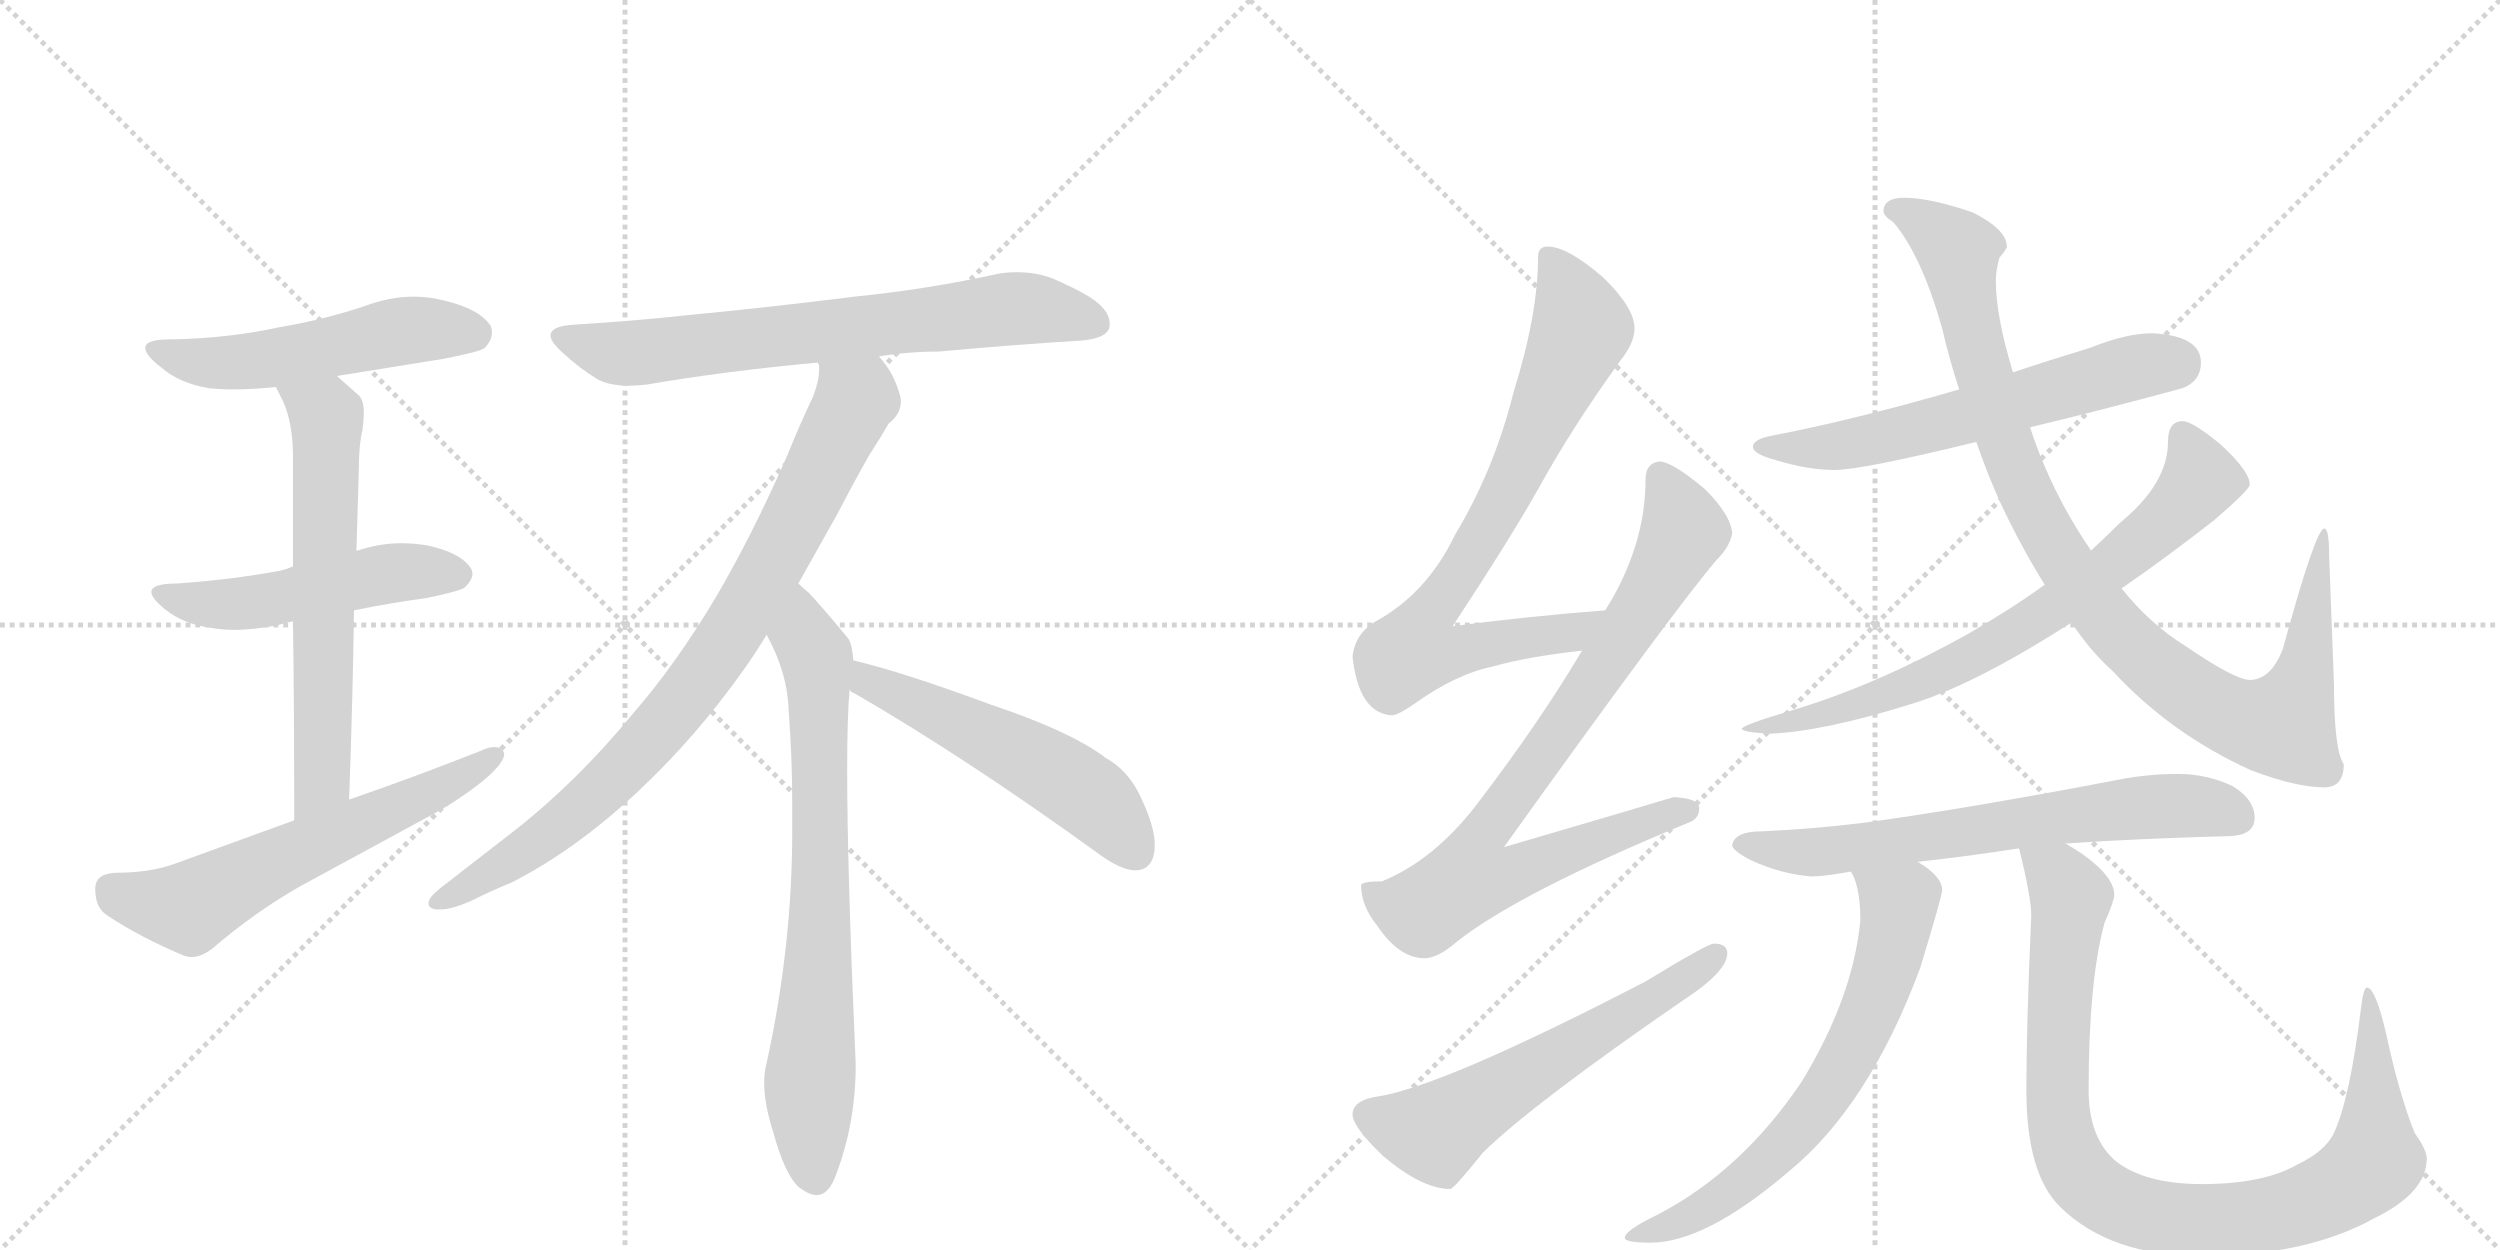 <svg version="1.1" viewBox="0 0 2048 1024" xmlns="http://www.w3.org/2000/svg">
  <g stroke="lightgray" stroke-dasharray="1,1" stroke-width="1" transform="scale(4, 4)">
    <line x1="0" y1="0" x2="256" y2="256"></line>
    <line x1="256" y1="0" x2="0" y2="256"></line>
    <line x1="128" y1="0" x2="128" y2="256"></line>
    <line x1="0" y1="128" x2="256" y2="128"></line>
    <line x1="256" y1="0" x2="512" y2="256"></line>
    <line x1="512" y1="0" x2="256" y2="256"></line>
    <line x1="384" y1="0" x2="384" y2="256"></line>
    <line x1="256" y1="128" x2="512" y2="128"></line>
  </g>
<g transform="scale(1, -1) translate(0, -850)">
   <style type="text/css">
    @keyframes keyframes0 {
      from {
       stroke: black;
       stroke-dashoffset: 523;
       stroke-width: 128;
       }
       63% {
       animation-timing-function: step-end;
       stroke: black;
       stroke-dashoffset: 0;
       stroke-width: 128;
       }
       to {
       stroke: black;
       stroke-width: 1024;
       }
       }
       #make-me-a-hanzi-animation-0 {
         animation: keyframes0 0.676s both;
         animation-delay: 0s;
         animation-timing-function: linear;
       }
    @keyframes keyframes1 {
      from {
       stroke: black;
       stroke-dashoffset: 505;
       stroke-width: 128;
       }
       62% {
       animation-timing-function: step-end;
       stroke: black;
       stroke-dashoffset: 0;
       stroke-width: 128;
       }
       to {
       stroke: black;
       stroke-width: 1024;
       }
       }
       #make-me-a-hanzi-animation-1 {
         animation: keyframes1 0.661s both;
         animation-delay: 0.676s;
         animation-timing-function: linear;
       }
    @keyframes keyframes2 {
      from {
       stroke: black;
       stroke-dashoffset: 623;
       stroke-width: 128;
       }
       67% {
       animation-timing-function: step-end;
       stroke: black;
       stroke-dashoffset: 0;
       stroke-width: 128;
       }
       to {
       stroke: black;
       stroke-width: 1024;
       }
       }
       #make-me-a-hanzi-animation-2 {
         animation: keyframes2 0.757s both;
         animation-delay: 1.337s;
         animation-timing-function: linear;
       }
    @keyframes keyframes3 {
      from {
       stroke: black;
       stroke-dashoffset: 605;
       stroke-width: 128;
       }
       66% {
       animation-timing-function: step-end;
       stroke: black;
       stroke-dashoffset: 0;
       stroke-width: 128;
       }
       to {
       stroke: black;
       stroke-width: 1024;
       }
       }
       #make-me-a-hanzi-animation-3 {
         animation: keyframes3 0.742s both;
         animation-delay: 2.094s;
         animation-timing-function: linear;
       }
    @keyframes keyframes4 {
      from {
       stroke: black;
       stroke-dashoffset: 703;
       stroke-width: 128;
       }
       70% {
       animation-timing-function: step-end;
       stroke: black;
       stroke-dashoffset: 0;
       stroke-width: 128;
       }
       to {
       stroke: black;
       stroke-width: 1024;
       }
       }
       #make-me-a-hanzi-animation-4 {
         animation: keyframes4 0.822s both;
         animation-delay: 2.836s;
         animation-timing-function: linear;
       }
    @keyframes keyframes5 {
      from {
       stroke: black;
       stroke-dashoffset: 842;
       stroke-width: 128;
       }
       73% {
       animation-timing-function: step-end;
       stroke: black;
       stroke-dashoffset: 0;
       stroke-width: 128;
       }
       to {
       stroke: black;
       stroke-width: 1024;
       }
       }
       #make-me-a-hanzi-animation-5 {
         animation: keyframes5 0.935s both;
         animation-delay: 3.658s;
         animation-timing-function: linear;
       }
    @keyframes keyframes6 {
      from {
       stroke: black;
       stroke-dashoffset: 737;
       stroke-width: 128;
       }
       71% {
       animation-timing-function: step-end;
       stroke: black;
       stroke-dashoffset: 0;
       stroke-width: 128;
       }
       to {
       stroke: black;
       stroke-width: 1024;
       }
       }
       #make-me-a-hanzi-animation-6 {
         animation: keyframes6 0.85s both;
         animation-delay: 4.593s;
         animation-timing-function: linear;
       }
    @keyframes keyframes7 {
      from {
       stroke: black;
       stroke-dashoffset: 534;
       stroke-width: 128;
       }
       63% {
       animation-timing-function: step-end;
       stroke: black;
       stroke-dashoffset: 0;
       stroke-width: 128;
       }
       to {
       stroke: black;
       stroke-width: 1024;
       }
       }
       #make-me-a-hanzi-animation-7 {
         animation: keyframes7 0.685s both;
         animation-delay: 5.443s;
         animation-timing-function: linear;
       }
    @keyframes keyframes8 {
      from {
       stroke: black;
       stroke-dashoffset: 769;
       stroke-width: 128;
       }
       71% {
       animation-timing-function: step-end;
       stroke: black;
       stroke-dashoffset: 0;
       stroke-width: 128;
       }
       to {
       stroke: black;
       stroke-width: 1024;
       }
       }
       #make-me-a-hanzi-animation-8 {
         animation: keyframes8 0.876s both;
         animation-delay: 6.128s;
         animation-timing-function: linear;
       }
    @keyframes keyframes9 {
      from {
       stroke: black;
       stroke-dashoffset: 825;
       stroke-width: 128;
       }
       73% {
       animation-timing-function: step-end;
       stroke: black;
       stroke-dashoffset: 0;
       stroke-width: 128;
       }
       to {
       stroke: black;
       stroke-width: 1024;
       }
       }
       #make-me-a-hanzi-animation-9 {
         animation: keyframes9 0.921s both;
         animation-delay: 7.003s;
         animation-timing-function: linear;
       }
    @keyframes keyframes10 {
      from {
       stroke: black;
       stroke-dashoffset: 585;
       stroke-width: 128;
       }
       66% {
       animation-timing-function: step-end;
       stroke: black;
       stroke-dashoffset: 0;
       stroke-width: 128;
       }
       to {
       stroke: black;
       stroke-width: 1024;
       }
       }
       #make-me-a-hanzi-animation-10 {
         animation: keyframes10 0.726s both;
         animation-delay: 7.925s;
         animation-timing-function: linear;
       }
    @keyframes keyframes11 {
      from {
       stroke: black;
       stroke-dashoffset: 605;
       stroke-width: 128;
       }
       66% {
       animation-timing-function: step-end;
       stroke: black;
       stroke-dashoffset: 0;
       stroke-width: 128;
       }
       to {
       stroke: black;
       stroke-width: 1024;
       }
       }
       #make-me-a-hanzi-animation-11 {
         animation: keyframes11 0.742s both;
         animation-delay: 8.651s;
         animation-timing-function: linear;
       }
    @keyframes keyframes12 {
      from {
       stroke: black;
       stroke-dashoffset: 982;
       stroke-width: 128;
       }
       76% {
       animation-timing-function: step-end;
       stroke: black;
       stroke-dashoffset: 0;
       stroke-width: 128;
       }
       to {
       stroke: black;
       stroke-width: 1024;
       }
       }
       #make-me-a-hanzi-animation-12 {
         animation: keyframes12 1.049s both;
         animation-delay: 9.393s;
         animation-timing-function: linear;
       }
    @keyframes keyframes13 {
      from {
       stroke: black;
       stroke-dashoffset: 728;
       stroke-width: 128;
       }
       70% {
       animation-timing-function: step-end;
       stroke: black;
       stroke-dashoffset: 0;
       stroke-width: 128;
       }
       to {
       stroke: black;
       stroke-width: 1024;
       }
       }
       #make-me-a-hanzi-animation-13 {
         animation: keyframes13 0.842s both;
         animation-delay: 10.442s;
         animation-timing-function: linear;
       }
    @keyframes keyframes14 {
      from {
       stroke: black;
       stroke-dashoffset: 662;
       stroke-width: 128;
       }
       68% {
       animation-timing-function: step-end;
       stroke: black;
       stroke-dashoffset: 0;
       stroke-width: 128;
       }
       to {
       stroke: black;
       stroke-width: 1024;
       }
       }
       #make-me-a-hanzi-animation-14 {
         animation: keyframes14 0.789s both;
         animation-delay: 11.285s;
         animation-timing-function: linear;
       }
    @keyframes keyframes15 {
      from {
       stroke: black;
       stroke-dashoffset: 664;
       stroke-width: 128;
       }
       68% {
       animation-timing-function: step-end;
       stroke: black;
       stroke-dashoffset: 0;
       stroke-width: 128;
       }
       to {
       stroke: black;
       stroke-width: 1024;
       }
       }
       #make-me-a-hanzi-animation-15 {
         animation: keyframes15 0.79s both;
         animation-delay: 12.074s;
         animation-timing-function: linear;
       }
    @keyframes keyframes16 {
      from {
       stroke: black;
       stroke-dashoffset: 938;
       stroke-width: 128;
       }
       75% {
       animation-timing-function: step-end;
       stroke: black;
       stroke-dashoffset: 0;
       stroke-width: 128;
       }
       to {
       stroke: black;
       stroke-width: 1024;
       }
       }
       #make-me-a-hanzi-animation-16 {
         animation: keyframes16 1.013s both;
         animation-delay: 12.864s;
         animation-timing-function: linear;
       }
</style>
<path d="M 276 542 L 363 556 Q 394 562 397 565 Q 403 571 403 578 Q 403 580 402 583 Q 393 597 363 604 Q 351 607 339 607 Q 319 607 298 599 Q 265 588 229 582 Q 188 573 142 572 L 139 572 Q 119 572 119 565 Q 119 559 132 549 Q 147 536 171 532 Q 180 531 192 531 Q 207 531 226 533 L 276 542 Z" fill="lightgray"></path> 
<path d="M 290 350 Q 319 356 349 360 Q 378 366 381 369 Q 387 375 387 380 Q 387 382 386 384 Q 378 397 351 403 Q 340 405 329 405 Q 311 405 293 399 L 292 399 L 240 386 Q 233 383 227 382 Q 188 375 145 372 Q 124 372 124 365 Q 124 360 135 351 Q 150 339 171 336 Q 181 334 192 334 Q 208 334 228 338 Q 234 340 240 341 L 290 350 Z" fill="lightgray"></path> 
<path d="M 286 195 Q 289 278 290 350 L 292 399 Q 293 436 294 467 Q 294 486 297 498 Q 298 506 298 512 Q 298 522 294 526 L 276 542 C 254 562 213 560 226 533 L 232 521 Q 240 503 240 476 L 240 386 L 240 341 Q 241 277 241 178 C 241 148 285 165 286 195 Z" fill="lightgray"></path> 
<path d="M 241 178 L 142 142 Q 122 135 94 135 Q 78 134 78 122 Q 78 106 88 100 Q 115 82 151 67 Q 154 66 157 66 Q 165 66 174 73 Q 209 103 246 124 L 362 187 Q 385 201 400 214 Q 413 226 413 232 L 413 233 Q 411 238 405 238 Q 400 238 394 235 Q 341 214 286 195 L 241 178 Z" fill="lightgray"></path> 
<path d="M 720 558 Q 744 562 769 562 Q 835 568 886 571 Q 908 573 909 583 L 909 585 Q 909 598 887 610 Q 878 615 862 622 Q 849 627 833 627 Q 826 627 819 626 Q 760 613 700 607 Q 628 598 565 592 Q 519 587 470 584 Q 451 583 451 575 Q 451 570 461 561 Q 475 548 490 539 Q 500 534 515 534 Q 522 534 530 535 Q 594 546 670 553 L 720 558 Z" fill="lightgray"></path> 
<path d="M 654 372 L 686 429 Q 700 456 712 477 Q 721 491 728 503 Q 738 511 738 521 Q 738 524 737 527 Q 732 545 720 558 C 703 582 672 583 670 553 Q 671 551 671 550 L 671 547 Q 671 538 666 525 Q 655 502 645 477 Q 616 411 586 360 Q 553 305 519 266 Q 473 210 422 170 L 364 125 Q 356 119 353 115 Q 351 112 351 110 Q 351 106 357 105 L 361 105 Q 370 105 386 112 Q 404 121 419 127 Q 472 154 523 202 Q 570 246 609 301 Q 619 315 628 330 L 654 372 Z" fill="lightgray"></path> 
<path d="M 699 309 Q 698 324 694 328 Q 675 351 663 364 Q 657 369 654 372 C 632 393 615 357 628 330 Q 645 299 646 269 Q 649 229 649 193 L 649 169 Q 649 75 628 -21 Q 626 -28 626 -37 Q 626 -54 633 -76 Q 643 -113 655 -123 Q 663 -129 669 -129 Q 679 -129 685 -112 Q 701 -70 701 -22 Q 694 138 694 219 Q 694 264 696 285 L 699 309 Z" fill="lightgray"></path> 
<path d="M 898 152 Q 918 137 930 137 Q 940 137 944 146 Q 946 151 946 158 Q 946 173 934 198 Q 924 219 906 229 Q 877 251 811 273 Q 738 300 699 309 C 670 316 671 302 696 285 Q 697 283 700 282 Q 790 230 898 152 Z" fill="lightgray"></path> 
<path d="M 1315 350 Q 1250 345 1190 337 Q 1238 410 1261 451 Q 1288 500 1327 554 Q 1339 569 1339 581 Q 1339 598 1313 623 Q 1284 648 1268 648 Q 1260 648 1260 640 Q 1260 593 1240 529 Q 1224 465 1192 412 Q 1169 364 1127 341 Q 1110 331 1108 312 Q 1113 266 1140 264 Q 1145 264 1158 273 Q 1193 298 1223 304 Q 1251 312 1296 317 C 1326 321 1345 352 1315 350 Z" fill="lightgray"></path> 
<path d="M 1360 472 Q 1348 471 1348 457 Q 1348 408 1321 360 L 1315 350 L 1296 317 Q 1261 258 1209 190 Q 1174 145 1132 128 Q 1116 128 1115 125 Q 1115 108 1128 92 Q 1146 65 1167 65 Q 1178 65 1194 79 Q 1245 119 1383 176 Q 1392 179 1392 188 Q 1392 196 1371 197 Q 1365 195 1232 156 Q 1371 350 1406 391 Q 1417 402 1419 413 Q 1418 428 1397 449 Q 1371 471 1360 472 Z" fill="lightgray"></path> 
<path d="M 1404 77 Q 1399 77 1348 46 Q 1184 -39 1130 -48 Q 1108 -51 1108 -63 Q 1108 -73 1133 -97 Q 1165 -124 1188 -124 Q 1191 -124 1215 -94 Q 1256 -54 1378 30 Q 1415 54 1415 69 Q 1415 77 1404 77 Z" fill="lightgray"></path> 
<path d="M 1763 577 Q 1742 577 1712 565 Q 1679 555 1649 545 L 1605 531 Q 1519 506 1451 493 Q 1436 490 1436 484 Q 1436 478 1455 473 Q 1481 465 1503 465 Q 1525 465 1619 488 L 1663 500 Q 1714 512 1788 532 Q 1803 538 1803 553 Q 1803 575 1763 577 Z" fill="lightgray"></path> 
<path d="M 1649 545 Q 1635 591 1635 620 Q 1635 629 1638 639 Q 1644 646 1644 648 Q 1644 662 1616 676 Q 1581 688 1560 688 Q 1543 688 1543 677 Q 1543 673 1551 668 Q 1574 641 1591 581 Q 1597 555 1605 531 L 1619 488 Q 1631 453 1646 423 Q 1660 395 1675 371 L 1697 340 Q 1712 317 1731 300 Q 1778 249 1844 219 Q 1881 205 1904 205 Q 1920 205 1920 224 Q 1912 236 1912 289 L 1908 396 Q 1908 417 1904 417 Q 1897 417 1870 318 Q 1860 293 1843 293 Q 1831 293 1790 321 Q 1761 339 1738 368 L 1713 399 Q 1702 415 1692 433 Q 1674 466 1663 500 L 1649 545 Z" fill="lightgray"></path> 
<path d="M 1675 371 Q 1649 352 1611 330 Q 1537 289 1471 269 Q 1427 256 1427 253 Q 1427 250 1451 249 Q 1495 251 1568 274 Q 1619 290 1697 340 L 1738 368 Q 1773 392 1814 424 Q 1843 449 1843 453 Q 1843 464 1819 486 Q 1796 505 1788 505 Q 1776 505 1776 488 Q 1776 454 1737 422 Q 1727 412 1713 399 L 1675 371 Z" fill="lightgray"></path> 
<path d="M 1692 159 Q 1751 163 1824 165 Q 1847 165 1847 180 Q 1847 195 1829 206 Q 1808 216 1784 216 Q 1759 216 1734 211 Q 1614 188 1527 176 Q 1487 171 1444 169 Q 1420 169 1419 157 Q 1421 152 1435 145 Q 1459 134 1484 132 Q 1494 132 1516 136 L 1571 144 Q 1608 148 1654 155 L 1692 159 Z" fill="lightgray"></path> 
<path d="M 1516 136 Q 1517 135 1518 133 Q 1524 120 1524 96 Q 1518 33 1476 -36 Q 1427 -109 1358 -145 Q 1331 -158 1331 -164 Q 1331 -168 1352 -168 Q 1397 -168 1465 -110 Q 1531 -56 1573 57 Q 1591 116 1591 121 Q 1591 132 1571 144 C 1547 161 1504 164 1516 136 Z" fill="lightgray"></path> 
<path d="M 1654 155 Q 1664 115 1664 100 Q 1660 9 1660 -43 Q 1660 -112 1688 -139 Q 1729 -179 1804 -179 Q 1889 -179 1945 -148 Q 1988 -127 1988 -99 Q 1988 -92 1978 -78 Q 1965 -45 1955 2 Q 1946 41 1939 41 Q 1936 41 1934 23 Q 1925 -50 1912 -78 Q 1905 -93 1882 -104 Q 1854 -120 1804 -120 Q 1757 -120 1733 -101 Q 1711 -82 1711 -43 Q 1711 46 1724 94 Q 1732 112 1732 117 Q 1732 132 1705 151 Q 1699 155 1692 159 C 1667 175 1647 184 1654 155 Z" fill="lightgray"></path> 
      <clipPath id="make-me-a-hanzi-clip-0">
      <path d="M 276 542 L 363 556 Q 394 562 397 565 Q 403 571 403 578 Q 403 580 402 583 Q 393 597 363 604 Q 351 607 339 607 Q 319 607 298 599 Q 265 588 229 582 Q 188 573 142 572 L 139 572 Q 119 572 119 565 Q 119 559 132 549 Q 147 536 171 532 Q 180 531 192 531 Q 207 531 226 533 L 276 542 Z" fill="lightgray"></path>
      </clipPath>
      <path clip-path="url(#make-me-a-hanzi-clip-0)" d="M 126 564 L 156 554 L 187 553 L 334 579 L 389 577 " fill="none" id="make-me-a-hanzi-animation-0" stroke-dasharray="395 790" stroke-linecap="round"></path>

      <clipPath id="make-me-a-hanzi-clip-1">
      <path d="M 290 350 Q 319 356 349 360 Q 378 366 381 369 Q 387 375 387 380 Q 387 382 386 384 Q 378 397 351 403 Q 340 405 329 405 Q 311 405 293 399 L 292 399 L 240 386 Q 233 383 227 382 Q 188 375 145 372 Q 124 372 124 365 Q 124 360 135 351 Q 150 339 171 336 Q 181 334 192 334 Q 208 334 228 338 Q 234 340 240 341 L 290 350 Z" fill="lightgray"></path>
      </clipPath>
      <path clip-path="url(#make-me-a-hanzi-clip-1)" d="M 130 364 L 158 356 L 207 356 L 315 380 L 375 379 " fill="none" id="make-me-a-hanzi-animation-1" stroke-dasharray="377 754" stroke-linecap="round"></path>

      <clipPath id="make-me-a-hanzi-clip-2">
      <path d="M 286 195 Q 289 278 290 350 L 292 399 Q 293 436 294 467 Q 294 486 297 498 Q 298 506 298 512 Q 298 522 294 526 L 276 542 C 254 562 213 560 226 533 L 232 521 Q 240 503 240 476 L 240 386 L 240 341 Q 241 277 241 178 C 241 148 285 165 286 195 Z" fill="lightgray"></path>
      </clipPath>
      <path clip-path="url(#make-me-a-hanzi-clip-2)" d="M 233 529 L 262 514 L 268 496 L 264 220 L 262 208 L 244 187 " fill="none" id="make-me-a-hanzi-animation-2" stroke-dasharray="495 990" stroke-linecap="round"></path>

      <clipPath id="make-me-a-hanzi-clip-3">
      <path d="M 241 178 L 142 142 Q 122 135 94 135 Q 78 134 78 122 Q 78 106 88 100 Q 115 82 151 67 Q 154 66 157 66 Q 165 66 174 73 Q 209 103 246 124 L 362 187 Q 385 201 400 214 Q 413 226 413 232 L 413 233 Q 411 238 405 238 Q 400 238 394 235 Q 341 214 286 195 L 241 178 Z" fill="lightgray"></path>
      </clipPath>
      <path clip-path="url(#make-me-a-hanzi-clip-3)" d="M 92 122 L 105 114 L 156 106 L 375 211 L 407 233 " fill="none" id="make-me-a-hanzi-animation-3" stroke-dasharray="477 954" stroke-linecap="round"></path>

      <clipPath id="make-me-a-hanzi-clip-4">
      <path d="M 720 558 Q 744 562 769 562 Q 835 568 886 571 Q 908 573 909 583 L 909 585 Q 909 598 887 610 Q 878 615 862 622 Q 849 627 833 627 Q 826 627 819 626 Q 760 613 700 607 Q 628 598 565 592 Q 519 587 470 584 Q 451 583 451 575 Q 451 570 461 561 Q 475 548 490 539 Q 500 534 515 534 Q 522 534 530 535 Q 594 546 670 553 L 720 558 Z" fill="lightgray"></path>
      </clipPath>
      <path clip-path="url(#make-me-a-hanzi-clip-4)" d="M 458 574 L 521 560 L 828 597 L 859 596 L 899 584 " fill="none" id="make-me-a-hanzi-animation-4" stroke-dasharray="575 1150" stroke-linecap="round"></path>

      <clipPath id="make-me-a-hanzi-clip-5">
      <path d="M 654 372 L 686 429 Q 700 456 712 477 Q 721 491 728 503 Q 738 511 738 521 Q 738 524 737 527 Q 732 545 720 558 C 703 582 672 583 670 553 Q 671 551 671 550 L 671 547 Q 671 538 666 525 Q 655 502 645 477 Q 616 411 586 360 Q 553 305 519 266 Q 473 210 422 170 L 364 125 Q 356 119 353 115 Q 351 112 351 110 Q 351 106 357 105 L 361 105 Q 370 105 386 112 Q 404 121 419 127 Q 472 154 523 202 Q 570 246 609 301 Q 619 315 628 330 L 654 372 Z" fill="lightgray"></path>
      </clipPath>
      <path clip-path="url(#make-me-a-hanzi-clip-5)" d="M 676 553 L 700 521 L 592 320 L 541 254 L 471 184 L 398 132 L 357 111 " fill="none" id="make-me-a-hanzi-animation-5" stroke-dasharray="714 1428" stroke-linecap="round"></path>

      <clipPath id="make-me-a-hanzi-clip-6">
      <path d="M 699 309 Q 698 324 694 328 Q 675 351 663 364 Q 657 369 654 372 C 632 393 615 357 628 330 Q 645 299 646 269 Q 649 229 649 193 L 649 169 Q 649 75 628 -21 Q 626 -28 626 -37 Q 626 -54 633 -76 Q 643 -113 655 -123 Q 663 -129 669 -129 Q 679 -129 685 -112 Q 701 -70 701 -22 Q 694 138 694 219 Q 694 264 696 285 L 699 309 Z" fill="lightgray"></path>
      </clipPath>
      <path clip-path="url(#make-me-a-hanzi-clip-6)" d="M 655 364 L 659 328 L 670 307 L 671 271 L 672 110 L 663 -35 L 667 -114 " fill="none" id="make-me-a-hanzi-animation-6" stroke-dasharray="609 1218" stroke-linecap="round"></path>

      <clipPath id="make-me-a-hanzi-clip-7">
      <path d="M 898 152 Q 918 137 930 137 Q 940 137 944 146 Q 946 151 946 158 Q 946 173 934 198 Q 924 219 906 229 Q 877 251 811 273 Q 738 300 699 309 C 670 316 671 302 696 285 Q 697 283 700 282 Q 790 230 898 152 Z" fill="lightgray"></path>
      </clipPath>
      <path clip-path="url(#make-me-a-hanzi-clip-7)" d="M 703 302 L 713 290 L 875 210 L 903 188 L 931 151 " fill="none" id="make-me-a-hanzi-animation-7" stroke-dasharray="406 812" stroke-linecap="round"></path>

      <clipPath id="make-me-a-hanzi-clip-8">
      <path d="M 1315 350 Q 1250 345 1190 337 Q 1238 410 1261 451 Q 1288 500 1327 554 Q 1339 569 1339 581 Q 1339 598 1313 623 Q 1284 648 1268 648 Q 1260 648 1260 640 Q 1260 593 1240 529 Q 1224 465 1192 412 Q 1169 364 1127 341 Q 1110 331 1108 312 Q 1113 266 1140 264 Q 1145 264 1158 273 Q 1193 298 1223 304 Q 1251 312 1296 317 C 1326 321 1345 352 1315 350 Z" fill="lightgray"></path>
      </clipPath>
      <path clip-path="url(#make-me-a-hanzi-clip-8)" d="M 1271 637 L 1296 581 L 1235 447 L 1169 345 L 1161 316 L 1182 314 L 1285 330 L 1307 347 " fill="none" id="make-me-a-hanzi-animation-8" stroke-dasharray="641 1282" stroke-linecap="round"></path>

      <clipPath id="make-me-a-hanzi-clip-9">
      <path d="M 1360 472 Q 1348 471 1348 457 Q 1348 408 1321 360 L 1315 350 L 1296 317 Q 1261 258 1209 190 Q 1174 145 1132 128 Q 1116 128 1115 125 Q 1115 108 1128 92 Q 1146 65 1167 65 Q 1178 65 1194 79 Q 1245 119 1383 176 Q 1392 179 1392 188 Q 1392 196 1371 197 Q 1365 195 1232 156 Q 1371 350 1406 391 Q 1417 402 1419 413 Q 1418 428 1397 449 Q 1371 471 1360 472 Z" fill="lightgray"></path>
      </clipPath>
      <path clip-path="url(#make-me-a-hanzi-clip-9)" d="M 1360 459 L 1378 411 L 1289 266 L 1209 157 L 1207 130 L 1237 133 L 1383 186 " fill="none" id="make-me-a-hanzi-animation-9" stroke-dasharray="697 1394" stroke-linecap="round"></path>

      <clipPath id="make-me-a-hanzi-clip-10">
      <path d="M 1404 77 Q 1399 77 1348 46 Q 1184 -39 1130 -48 Q 1108 -51 1108 -63 Q 1108 -73 1133 -97 Q 1165 -124 1188 -124 Q 1191 -124 1215 -94 Q 1256 -54 1378 30 Q 1415 54 1415 69 Q 1415 77 1404 77 Z" fill="lightgray"></path>
      </clipPath>
      <path clip-path="url(#make-me-a-hanzi-clip-10)" d="M 1120 -63 L 1144 -73 L 1178 -77 L 1405 67 " fill="none" id="make-me-a-hanzi-animation-10" stroke-dasharray="457 914" stroke-linecap="round"></path>

      <clipPath id="make-me-a-hanzi-clip-11">
      <path d="M 1763 577 Q 1742 577 1712 565 Q 1679 555 1649 545 L 1605 531 Q 1519 506 1451 493 Q 1436 490 1436 484 Q 1436 478 1455 473 Q 1481 465 1503 465 Q 1525 465 1619 488 L 1663 500 Q 1714 512 1788 532 Q 1803 538 1803 553 Q 1803 575 1763 577 Z" fill="lightgray"></path>
      </clipPath>
      <path clip-path="url(#make-me-a-hanzi-clip-11)" d="M 1442 484 L 1512 485 L 1751 550 L 1782 552 " fill="none" id="make-me-a-hanzi-animation-11" stroke-dasharray="477 954" stroke-linecap="round"></path>

      <clipPath id="make-me-a-hanzi-clip-12">
      <path d="M 1649 545 Q 1635 591 1635 620 Q 1635 629 1638 639 Q 1644 646 1644 648 Q 1644 662 1616 676 Q 1581 688 1560 688 Q 1543 688 1543 677 Q 1543 673 1551 668 Q 1574 641 1591 581 Q 1597 555 1605 531 L 1619 488 Q 1631 453 1646 423 Q 1660 395 1675 371 L 1697 340 Q 1712 317 1731 300 Q 1778 249 1844 219 Q 1881 205 1904 205 Q 1920 205 1920 224 Q 1912 236 1912 289 L 1908 396 Q 1908 417 1904 417 Q 1897 417 1870 318 Q 1860 293 1843 293 Q 1831 293 1790 321 Q 1761 339 1738 368 L 1713 399 Q 1702 415 1692 433 Q 1674 466 1663 500 L 1649 545 Z" fill="lightgray"></path>
      </clipPath>
      <path clip-path="url(#make-me-a-hanzi-clip-12)" d="M 1552 677 L 1575 668 L 1605 642 L 1621 556 L 1647 475 L 1676 413 L 1728 339 L 1788 286 L 1838 259 L 1872 259 L 1891 311 L 1905 414 " fill="none" id="make-me-a-hanzi-animation-12" stroke-dasharray="854 1708" stroke-linecap="round"></path>

      <clipPath id="make-me-a-hanzi-clip-13">
      <path d="M 1675 371 Q 1649 352 1611 330 Q 1537 289 1471 269 Q 1427 256 1427 253 Q 1427 250 1451 249 Q 1495 251 1568 274 Q 1619 290 1697 340 L 1738 368 Q 1773 392 1814 424 Q 1843 449 1843 453 Q 1843 464 1819 486 Q 1796 505 1788 505 Q 1776 505 1776 488 Q 1776 454 1737 422 Q 1727 412 1713 399 L 1675 371 Z" fill="lightgray"></path>
      </clipPath>
      <path clip-path="url(#make-me-a-hanzi-clip-13)" d="M 1788 493 L 1802 454 L 1767 417 L 1680 350 L 1578 294 L 1522 273 L 1430 253 " fill="none" id="make-me-a-hanzi-animation-13" stroke-dasharray="600 1200" stroke-linecap="round"></path>

      <clipPath id="make-me-a-hanzi-clip-14">
      <path d="M 1692 159 Q 1751 163 1824 165 Q 1847 165 1847 180 Q 1847 195 1829 206 Q 1808 216 1784 216 Q 1759 216 1734 211 Q 1614 188 1527 176 Q 1487 171 1444 169 Q 1420 169 1419 157 Q 1421 152 1435 145 Q 1459 134 1484 132 Q 1494 132 1516 136 L 1571 144 Q 1608 148 1654 155 L 1692 159 Z" fill="lightgray"></path>
      </clipPath>
      <path clip-path="url(#make-me-a-hanzi-clip-14)" d="M 1426 159 L 1487 152 L 1778 190 L 1829 182 " fill="none" id="make-me-a-hanzi-animation-14" stroke-dasharray="534 1068" stroke-linecap="round"></path>

      <clipPath id="make-me-a-hanzi-clip-15">
      <path d="M 1516 136 Q 1517 135 1518 133 Q 1524 120 1524 96 Q 1518 33 1476 -36 Q 1427 -109 1358 -145 Q 1331 -158 1331 -164 Q 1331 -168 1352 -168 Q 1397 -168 1465 -110 Q 1531 -56 1573 57 Q 1591 116 1591 121 Q 1591 132 1571 144 C 1547 161 1504 164 1516 136 Z" fill="lightgray"></path>
      </clipPath>
      <path clip-path="url(#make-me-a-hanzi-clip-15)" d="M 1526 130 L 1556 110 L 1551 75 L 1507 -29 L 1466 -83 L 1417 -128 L 1378 -150 L 1335 -163 " fill="none" id="make-me-a-hanzi-animation-15" stroke-dasharray="536 1072" stroke-linecap="round"></path>

      <clipPath id="make-me-a-hanzi-clip-16">
      <path d="M 1654 155 Q 1664 115 1664 100 Q 1660 9 1660 -43 Q 1660 -112 1688 -139 Q 1729 -179 1804 -179 Q 1889 -179 1945 -148 Q 1988 -127 1988 -99 Q 1988 -92 1978 -78 Q 1965 -45 1955 2 Q 1946 41 1939 41 Q 1936 41 1934 23 Q 1925 -50 1912 -78 Q 1905 -93 1882 -104 Q 1854 -120 1804 -120 Q 1757 -120 1733 -101 Q 1711 -82 1711 -43 Q 1711 46 1724 94 Q 1732 112 1732 117 Q 1732 132 1705 151 Q 1699 155 1692 159 C 1667 175 1647 184 1654 155 Z" fill="lightgray"></path>
      </clipPath>
      <path clip-path="url(#make-me-a-hanzi-clip-16)" d="M 1661 147 L 1686 132 L 1697 114 L 1687 34 L 1690 -82 L 1712 -122 L 1741 -139 L 1780 -149 L 1842 -148 L 1893 -135 L 1935 -112 L 1945 -101 L 1940 37 " fill="none" id="make-me-a-hanzi-animation-16" stroke-dasharray="810 1620" stroke-linecap="round"></path>

</g>
</svg>
